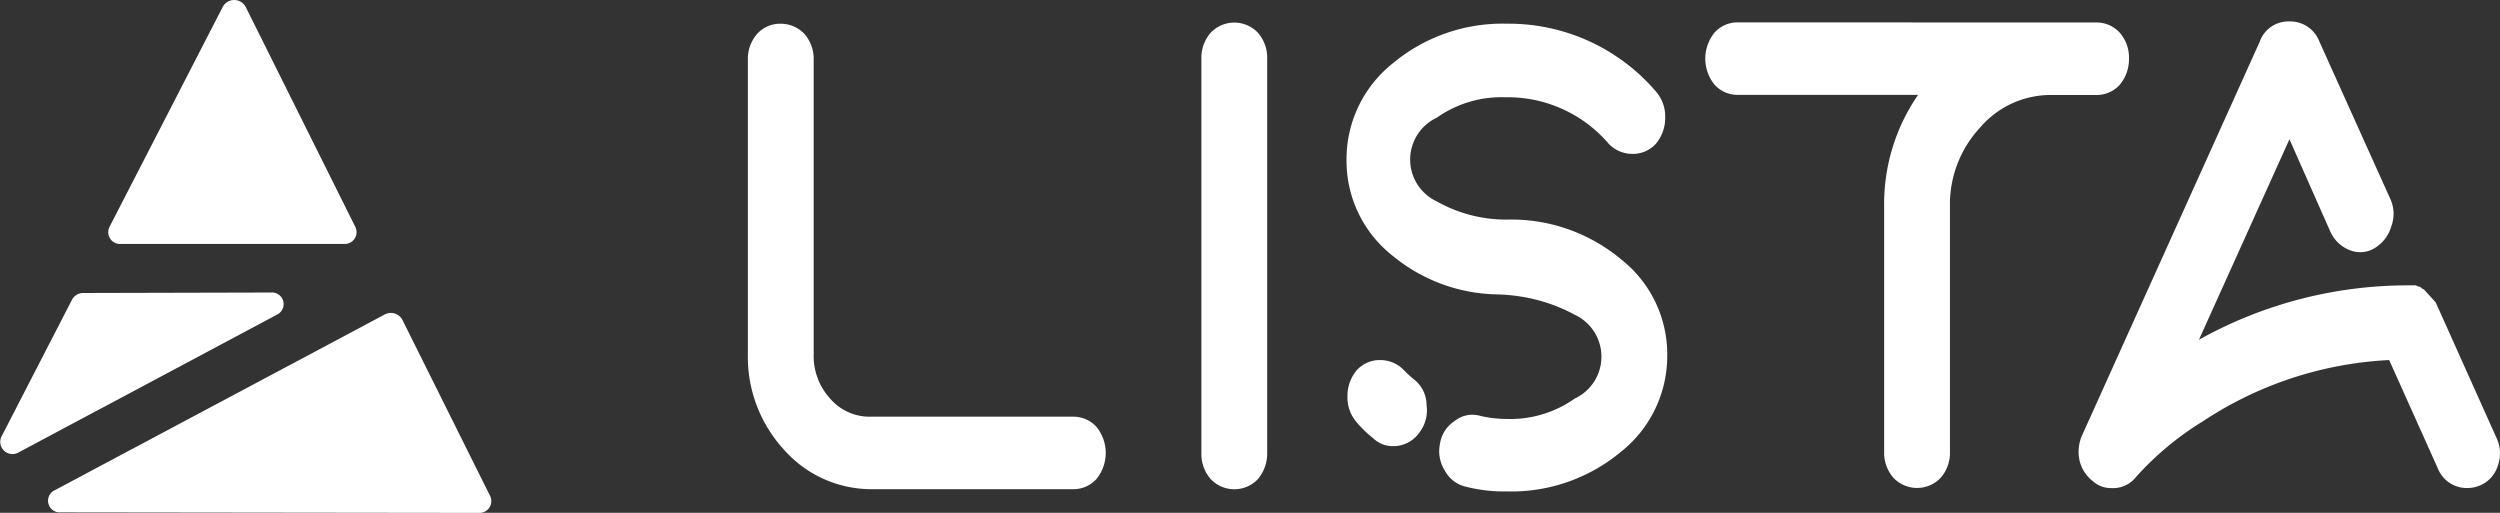 <svg xmlns="http://www.w3.org/2000/svg" width="117" height="24" viewBox="0 0 117 24">
    <rect x="0" y="0" width="117" height="24" fill="#333333" stroke="none"/>
    <defs>
        <style>
            .prefix__cls-1{fill:#fff}
        </style>
    </defs>
    <g id="prefix__logo" transform="translate(-197 -249)">
        <g id="prefix__logo-2" data-name="logo" transform="translate(197 249)">
            <g id="prefix__ic">
                <path id="prefix__Path_5" d="M1667.508 1516.665l-5.312 10.32a.552.552 0 0 0 .531.786h10.455a.553.553 0 0 0 .534-.78l-5.143-10.319a.608.608 0 0 0-1.065-.007z" class="prefix__cls-1" data-name="Path 5" transform="translate(-1657.078 -1516.354)"/>
                <path id="prefix__Path_6" d="M1587.594 1744.145l8.783-.022a.544.544 0 0 1 .294 1.025l-12.1 6.452a.572.572 0 0 1-.823-.714l3.314-6.43a.594.594 0 0 1 .532-.311z" class="prefix__cls-1" data-name="Path 6" transform="translate(-1583.69 -1730.433)"/>
                <path id="prefix__Path_7" d="M1635.058 1760.3l4.115 8.259a.552.552 0 0 1-.535.78l-19.577-.025a.544.544 0 0 1-.291-1.025l15.462-8.234a.609.609 0 0 1 .826.245z" class="prefix__cls-1" data-name="Path 7" transform="translate(-1616.229 -1745.336)"/>
            </g>
            <g id="prefix__lista" transform="translate(35 1)">
                <path id="prefix__Path_47" d="M152.676 106.388a5.457 5.457 0 0 1-4.091-1.855 6.406 6.406 0 0 1-1.685-4.453V86.3a1.775 1.775 0 0 1 .433-1.219 1.452 1.452 0 0 1 1.107-.477 1.528 1.528 0 0 1 1.107.477 1.775 1.775 0 0 1 .433 1.219v13.78a2.952 2.952 0 0 0 .77 2.067 2.429 2.429 0 0 0 1.877.848h9.481a1.452 1.452 0 0 1 1.107.477 1.933 1.933 0 0 1 0 2.439 1.452 1.452 0 0 1-1.107.477z" class="prefix__cls-1" data-name="Path 47" transform="translate(-146.9 -84.494)"/>
                <path id="prefix__Path_48" d="M191.433 105.864a1.775 1.775 0 0 1-.433-1.219V86.2a1.775 1.775 0 0 1 .433-1.219 1.523 1.523 0 0 1 2.214 0 1.775 1.775 0 0 1 .433 1.219v18.448a1.872 1.872 0 0 1-.433 1.219 1.523 1.523 0 0 1-2.214 0z" class="prefix__cls-1" data-name="Path 48" transform="translate(-169.775 -84.447)"/>
                <path id="prefix__Path_49" d="M212.608 93.771a8.016 8.016 0 0 1 5.342 1.855 5.652 5.652 0 0 1 2.166 4.506 5.727 5.727 0 0 1-2.166 4.506 8.016 8.016 0 0 1-5.342 1.855h-.048a7.182 7.182 0 0 1-1.829-.212 1.484 1.484 0 0 1-1.011-.742 1.7 1.7 0 0 1-.241-1.272 1.538 1.538 0 0 1 .674-1.06 1.326 1.326 0 0 1 1.155-.265 5.449 5.449 0 0 0 1.3.159 5.219 5.219 0 0 0 3.177-.954 2.163 2.163 0 0 0 0-3.923 7.881 7.881 0 0 0-2.5-.848 8.531 8.531 0 0 0-1.2-.106 7.893 7.893 0 0 1-4.813-1.8 5.652 5.652 0 0 1-2.166-4.506 5.727 5.727 0 0 1 2.166-4.506 8.016 8.016 0 0 1 5.342-1.855h.048a9.071 9.071 0 0 1 6.931 3.181A1.775 1.775 0 0 1 220.02 89a1.872 1.872 0 0 1-.433 1.219 1.452 1.452 0 0 1-1.107.477 1.528 1.528 0 0 1-1.107-.477 6.211 6.211 0 0 0-4.813-2.173h-.048a5.219 5.219 0 0 0-3.176.954 2.163 2.163 0 0 0 0 3.923 6.609 6.609 0 0 0 3.273.848zm-4.284 7.528a1.538 1.538 0 0 1 .529 1.166 1.7 1.7 0 0 1-.337 1.272 1.477 1.477 0 0 1-1.2.636 1.311 1.311 0 0 1-.963-.371 5.34 5.34 0 0 1-.77-.742 1.775 1.775 0 0 1-.433-1.219 1.872 1.872 0 0 1 .433-1.219 1.452 1.452 0 0 1 1.107-.477 1.528 1.528 0 0 1 1.107.477 5.257 5.257 0 0 0 .528.478z" class="prefix__cls-1" data-name="Path 49" transform="translate(-177.089 -84.494)"/>
                <path id="prefix__Path_50" d="M258.289 84.5a1.452 1.452 0 0 1 1.107.477 1.775 1.775 0 0 1 .433 1.219 1.872 1.872 0 0 1-.433 1.219 1.452 1.452 0 0 1-1.107.477h-2.118a4.35 4.35 0 0 0-3.321 1.537 5.269 5.269 0 0 0-1.4 3.658v11.5a1.775 1.775 0 0 1-.433 1.219 1.523 1.523 0 0 1-2.214 0 1.775 1.775 0 0 1-.433-1.219v-11.5a8.985 8.985 0 0 1 1.588-5.2h-8.418a1.452 1.452 0 0 1-1.107-.477 1.933 1.933 0 0 1 0-2.439 1.452 1.452 0 0 1 1.107-.477z" class="prefix__cls-1" data-name="Path 50" transform="translate(-195.192 -84.447)"/>
                <path id="prefix__Path_51" d="M295.838 103.855a1.678 1.678 0 0 1 .1 1.272 1.482 1.482 0 0 1-.77.954 1.567 1.567 0 0 1-.674.159 1.465 1.465 0 0 1-1.4-.954l-2.262-5.036a17.335 17.335 0 0 0-8.711 2.863 14.074 14.074 0 0 0-3.128 2.6 1.368 1.368 0 0 1-1.155.53 1.266 1.266 0 0 1-.866-.318 1.721 1.721 0 0 1-.626-.954 1.915 1.915 0 0 1 .1-1.166l8.326-18.448a1.422 1.422 0 0 1 1.4-.954 1.465 1.465 0 0 1 1.4.954l3.321 7.369a1.668 1.668 0 0 1 .036 1.274 1.734 1.734 0 0 1-.77 1.007 1.282 1.282 0 0 1-1.155.106 1.654 1.654 0 0 1-.914-.848l-1.925-4.347-4.236 9.382a20.048 20.048 0 0 1 9.818-2.545h.337l.1.053h.048l.1.053.048.053a.164.164 0 0 1 .1.053l.048.053.048.053.048.053.048.053.048.053.048.053.048.053.048.053.048.053.048.053.048.053.048.106z" class="prefix__cls-1" data-name="Path 51" transform="translate(-214.019 -84.4)"/>
            </g>
        </g>
    </g>
</svg>
